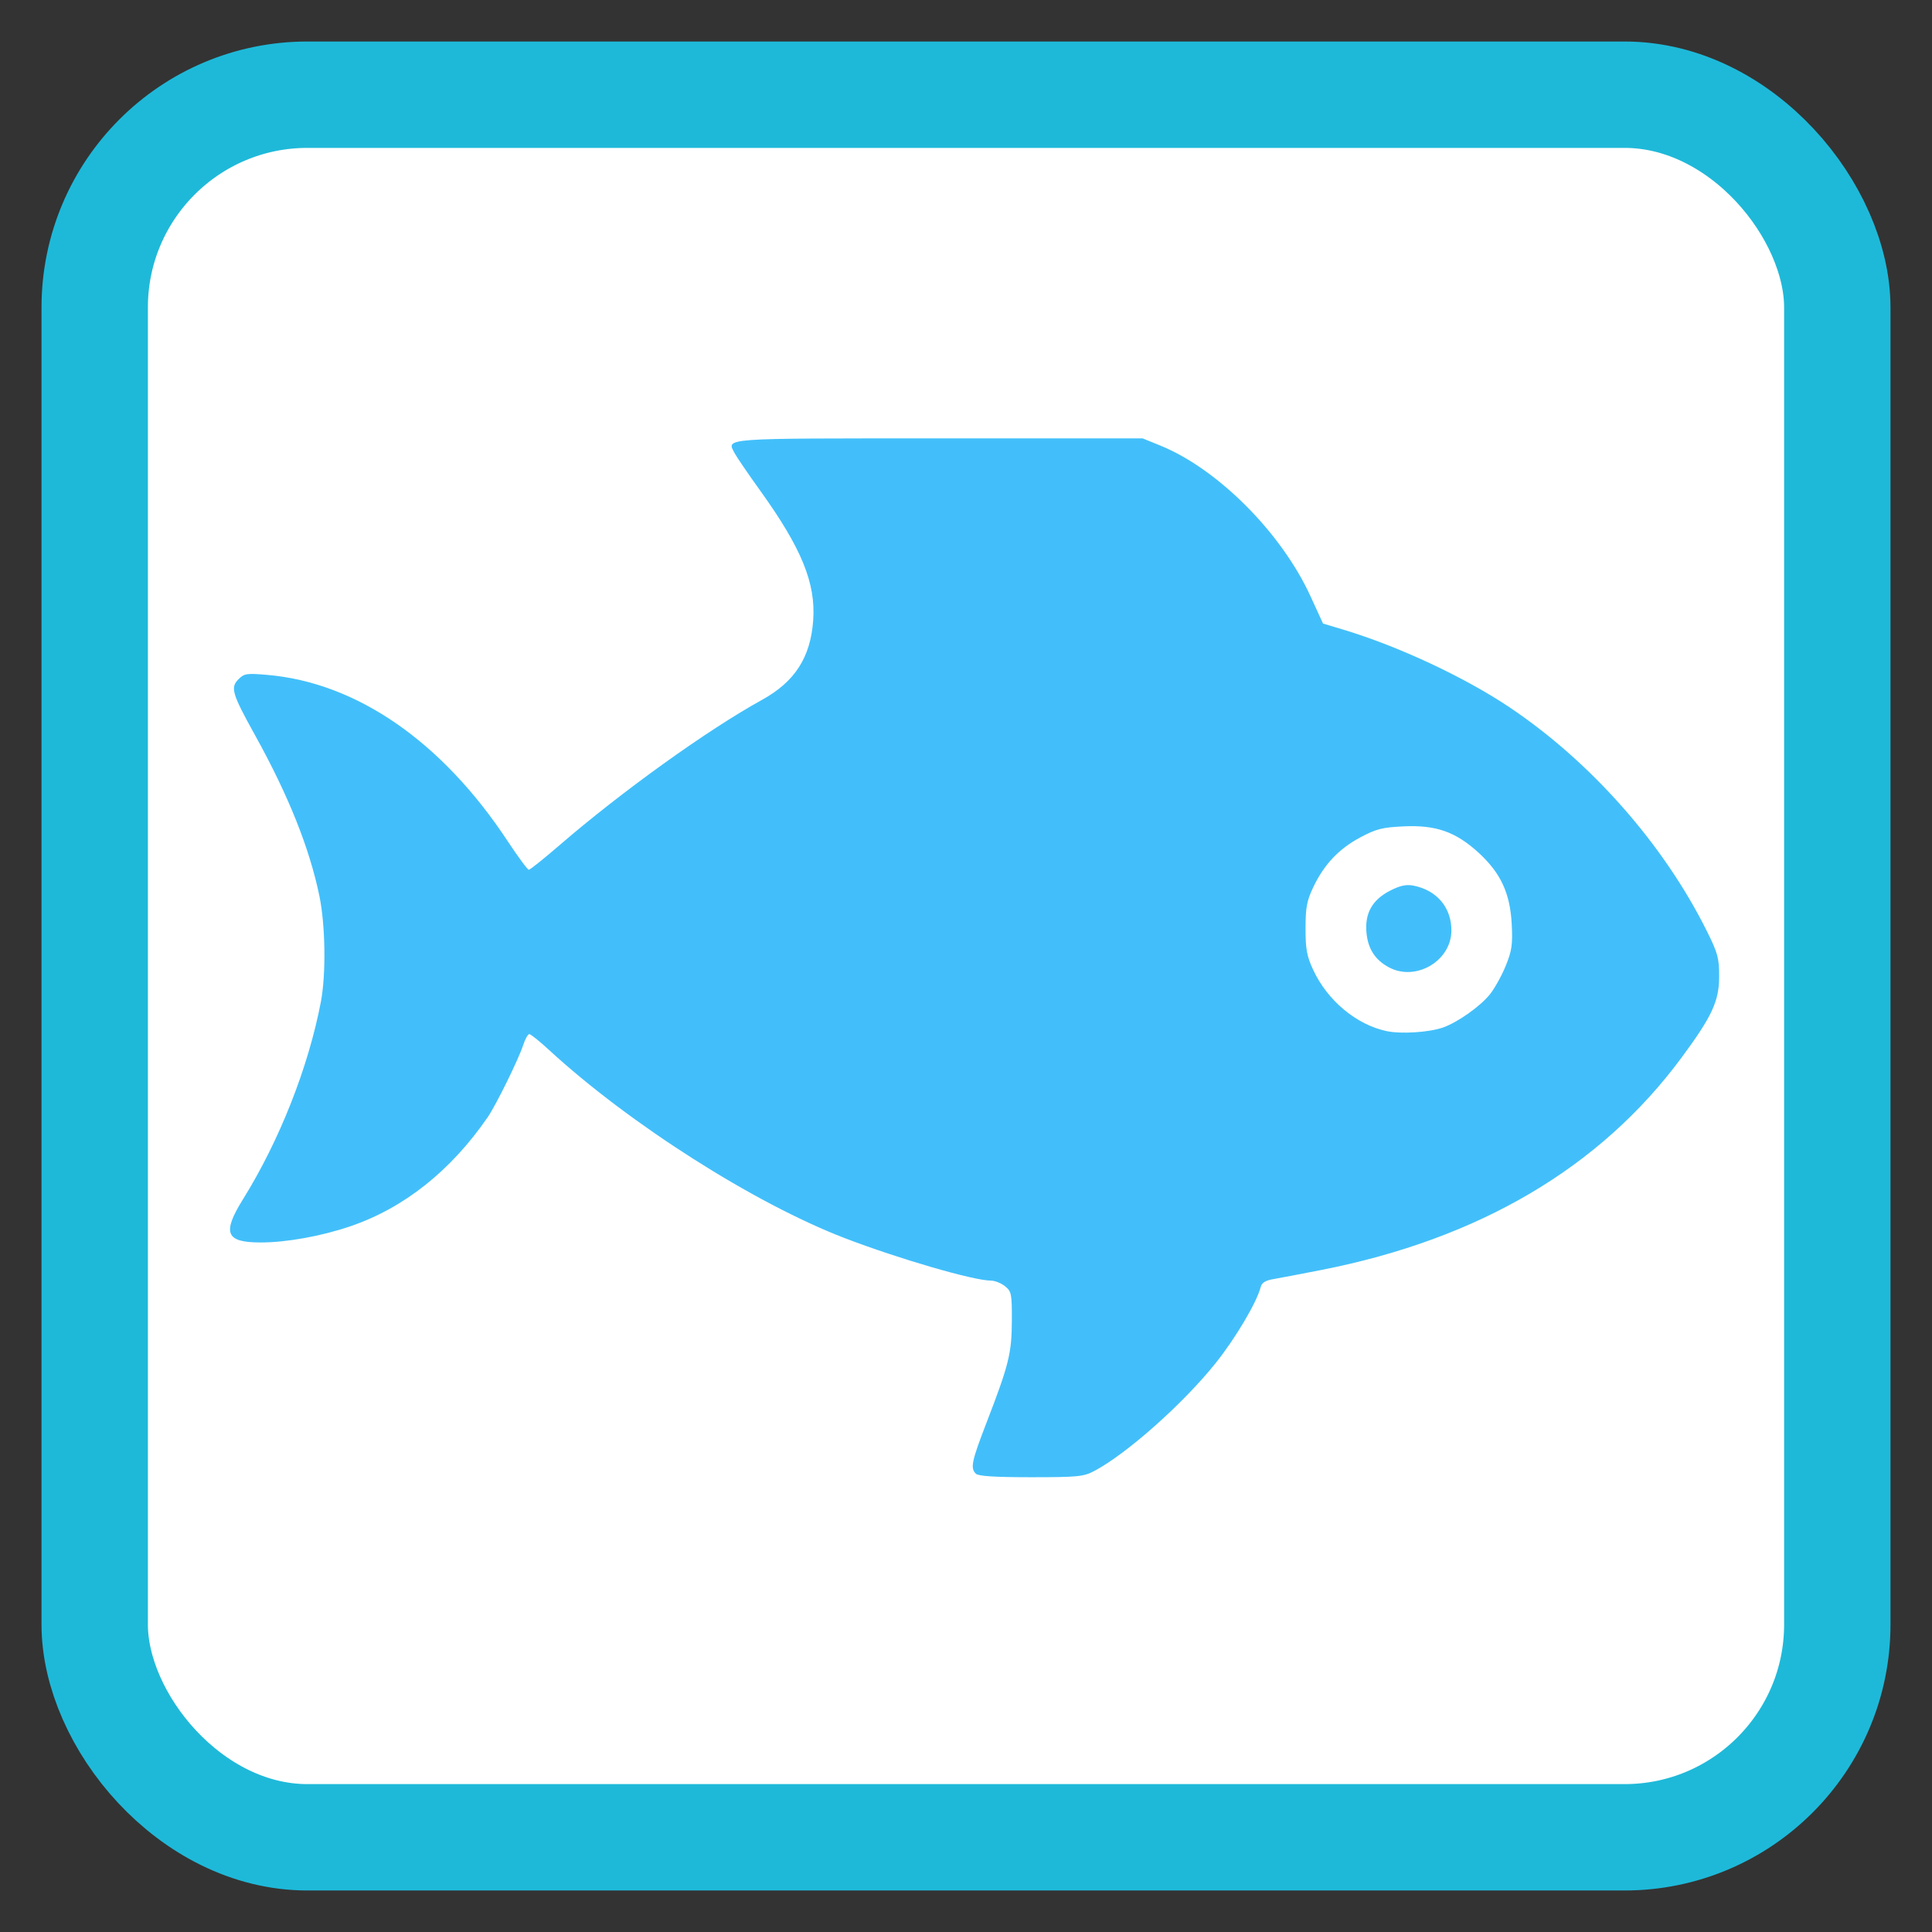 <?xml version="1.0" encoding="UTF-8" standalone="no"?>
<!-- Created with Inkscape (http://www.inkscape.org/) -->

<svg
   xmlns:dc="http://purl.org/dc/elements/1.1/"
   xmlns:cc="http://creativecommons.org/ns#"
   xmlns:rdf="http://www.w3.org/1999/02/22-rdf-syntax-ns#"
   xmlns:svg="http://www.w3.org/2000/svg"
   xmlns="http://www.w3.org/2000/svg"
   xmlns:sodipodi="http://sodipodi.sourceforge.net/DTD/sodipodi-0.dtd"
   xmlns:inkscape="http://www.inkscape.org/namespaces/inkscape"
   id="svg2"
   version="1.1"
   inkscape:version="0.91 r"
   width="512"
   height="512"
   sodipodi:docname="bluefish.svg">
  <rect width="100%" height="100%" fill="#333333" stroke="none"/>
  <defs
     id="defs6" />
  <sodipodi:namedview
     pagecolor="#ffffff"
     bordercolor="#666666"
     borderopacity="1"
     objecttolerance="10"
     gridtolerance="10"
     guidetolerance="10"
     inkscape:pageopacity="0"
     inkscape:pageshadow="2"
     inkscape:window-width="1366"
     inkscape:window-height="714"
     id="namedview4"
     showgrid="false"
     inkscape:zoom="0.4609375"
     inkscape:cx="256"
     inkscape:cy="256"
     inkscape:window-x="0"
     inkscape:window-y="0"
     inkscape:window-maximized="1"
     inkscape:current-layer="svg2" />
  <rect
     style="opacity:1;fill:#ffffff;fill-opacity:1;stroke:#1eb9d9;stroke-width:28.192;stroke-miterlimit:4;stroke-dasharray:none;stroke-opacity:1"
     id="rect4136"
     width="461.808"
     height="461.808"
     x="25.096"
     y="25.096"
     rx="56.384"
     ry="56.384" />
  <path
     style="fill:#42bffa"
     d="m 258.613,390.547 c -1.507,-1.507 -1.141,-3.243 2.883,-13.673 5.867,-15.207 6.626,-18.271 6.656,-26.874 0.025,-7.119 -0.101,-7.755 -1.809,-9.138 -1.01,-0.818 -2.693,-1.487 -3.739,-1.487 -4.557,0 -24.448,-5.779 -38.663,-11.232 -24.016,-9.214 -57.186,-30.317 -78.485,-49.934 -2.484,-2.288 -4.819,-4.159 -5.189,-4.159 -0.37,0 -1.1,1.312 -1.622,2.916 -1.229,3.775 -7.201,15.914 -9.399,19.105 -9.811,14.24 -22.212,24.08 -36.448,28.922 -7.687,2.614 -16.897,4.272 -23.735,4.272 -9.243,0 -10.25,-2.474 -4.662,-11.454 9.653,-15.511 17.334,-34.983 20.636,-52.316 1.388,-7.282 1.213,-20.233 -0.377,-27.976 -2.614,-12.729 -8.203,-26.699 -17.093,-42.728 -6.099,-10.996 -6.565,-12.583 -4.344,-14.803 1.505,-1.505 2.187,-1.606 7.65,-1.13 23.703,2.065 46.276,17.685 63.672,44.059 2.751,4.17 5.27,7.582 5.598,7.582 0.328,0 3.991,-2.931 8.14,-6.514 16.507,-14.254 39.163,-30.515 53.688,-38.533 8.686,-4.795 12.833,-11.246 13.535,-21.056 0.705,-9.854 -3.068,-19.1 -14.004,-34.319 -3.187,-4.435 -6.226,-8.879 -6.753,-9.875 -2.217,-4.192 -4.497,-4.022 53.98,-4.022 l 54.089,0 4.671,1.898 c 15.222,6.185 32.092,23.102 39.796,39.905 l 3.33,7.262 5.444,1.64 c 14.529,4.376 32.091,12.583 43.956,20.539 21.655,14.522 40.893,36.339 52.331,59.347 2.905,5.843 3.256,7.147 3.249,12.054 -0.009,6.491 -1.906,10.565 -10.029,21.537 -21.528,29.078 -53.588,47.969 -95.339,56.18 -5.347,1.051 -11.072,2.142 -12.724,2.423 -2.2,0.375 -3.119,0.965 -3.438,2.21 -1.017,3.968 -6.637,13.455 -11.819,19.954 -8.601,10.785 -23.605,24.132 -32.278,28.713 -2.81,1.484 -4.372,1.637 -16.759,1.637 -9.587,0 -13.938,-0.278 -14.593,-0.933 z M 382.295,272.338 c 3.891,-1.319 10.057,-5.673 12.6,-8.898 1.258,-1.596 3.136,-5.001 4.173,-7.568 1.605,-3.975 1.836,-5.609 1.551,-11.021 -0.429,-8.171 -2.927,-13.524 -8.827,-18.916 -6.019,-5.501 -11.263,-7.34 -19.794,-6.941 -5.685,0.266 -7.299,0.677 -11.53,2.936 -5.696,3.042 -9.602,7.19 -12.464,13.235 -1.687,3.564 -2.025,5.38 -2.025,10.888 0,5.51 0.342,7.345 2.052,11.024 3.768,8.103 11.486,14.518 19.474,16.186 3.801,0.794 11.056,0.34 14.79,-0.925 z m -14.13,-15.938 c -3.732,-1.964 -5.661,-4.939 -6.044,-9.317 -0.444,-5.082 1.56,-8.623 6.249,-11.037 2.608,-1.343 4.267,-1.711 6.13,-1.359 6.284,1.188 10.224,5.878 10.131,12.06 -0.12,7.936 -9.395,13.373 -16.465,9.652 z"
     id="path2982"
     inkscape:connector-curvature="0" />
</svg>
